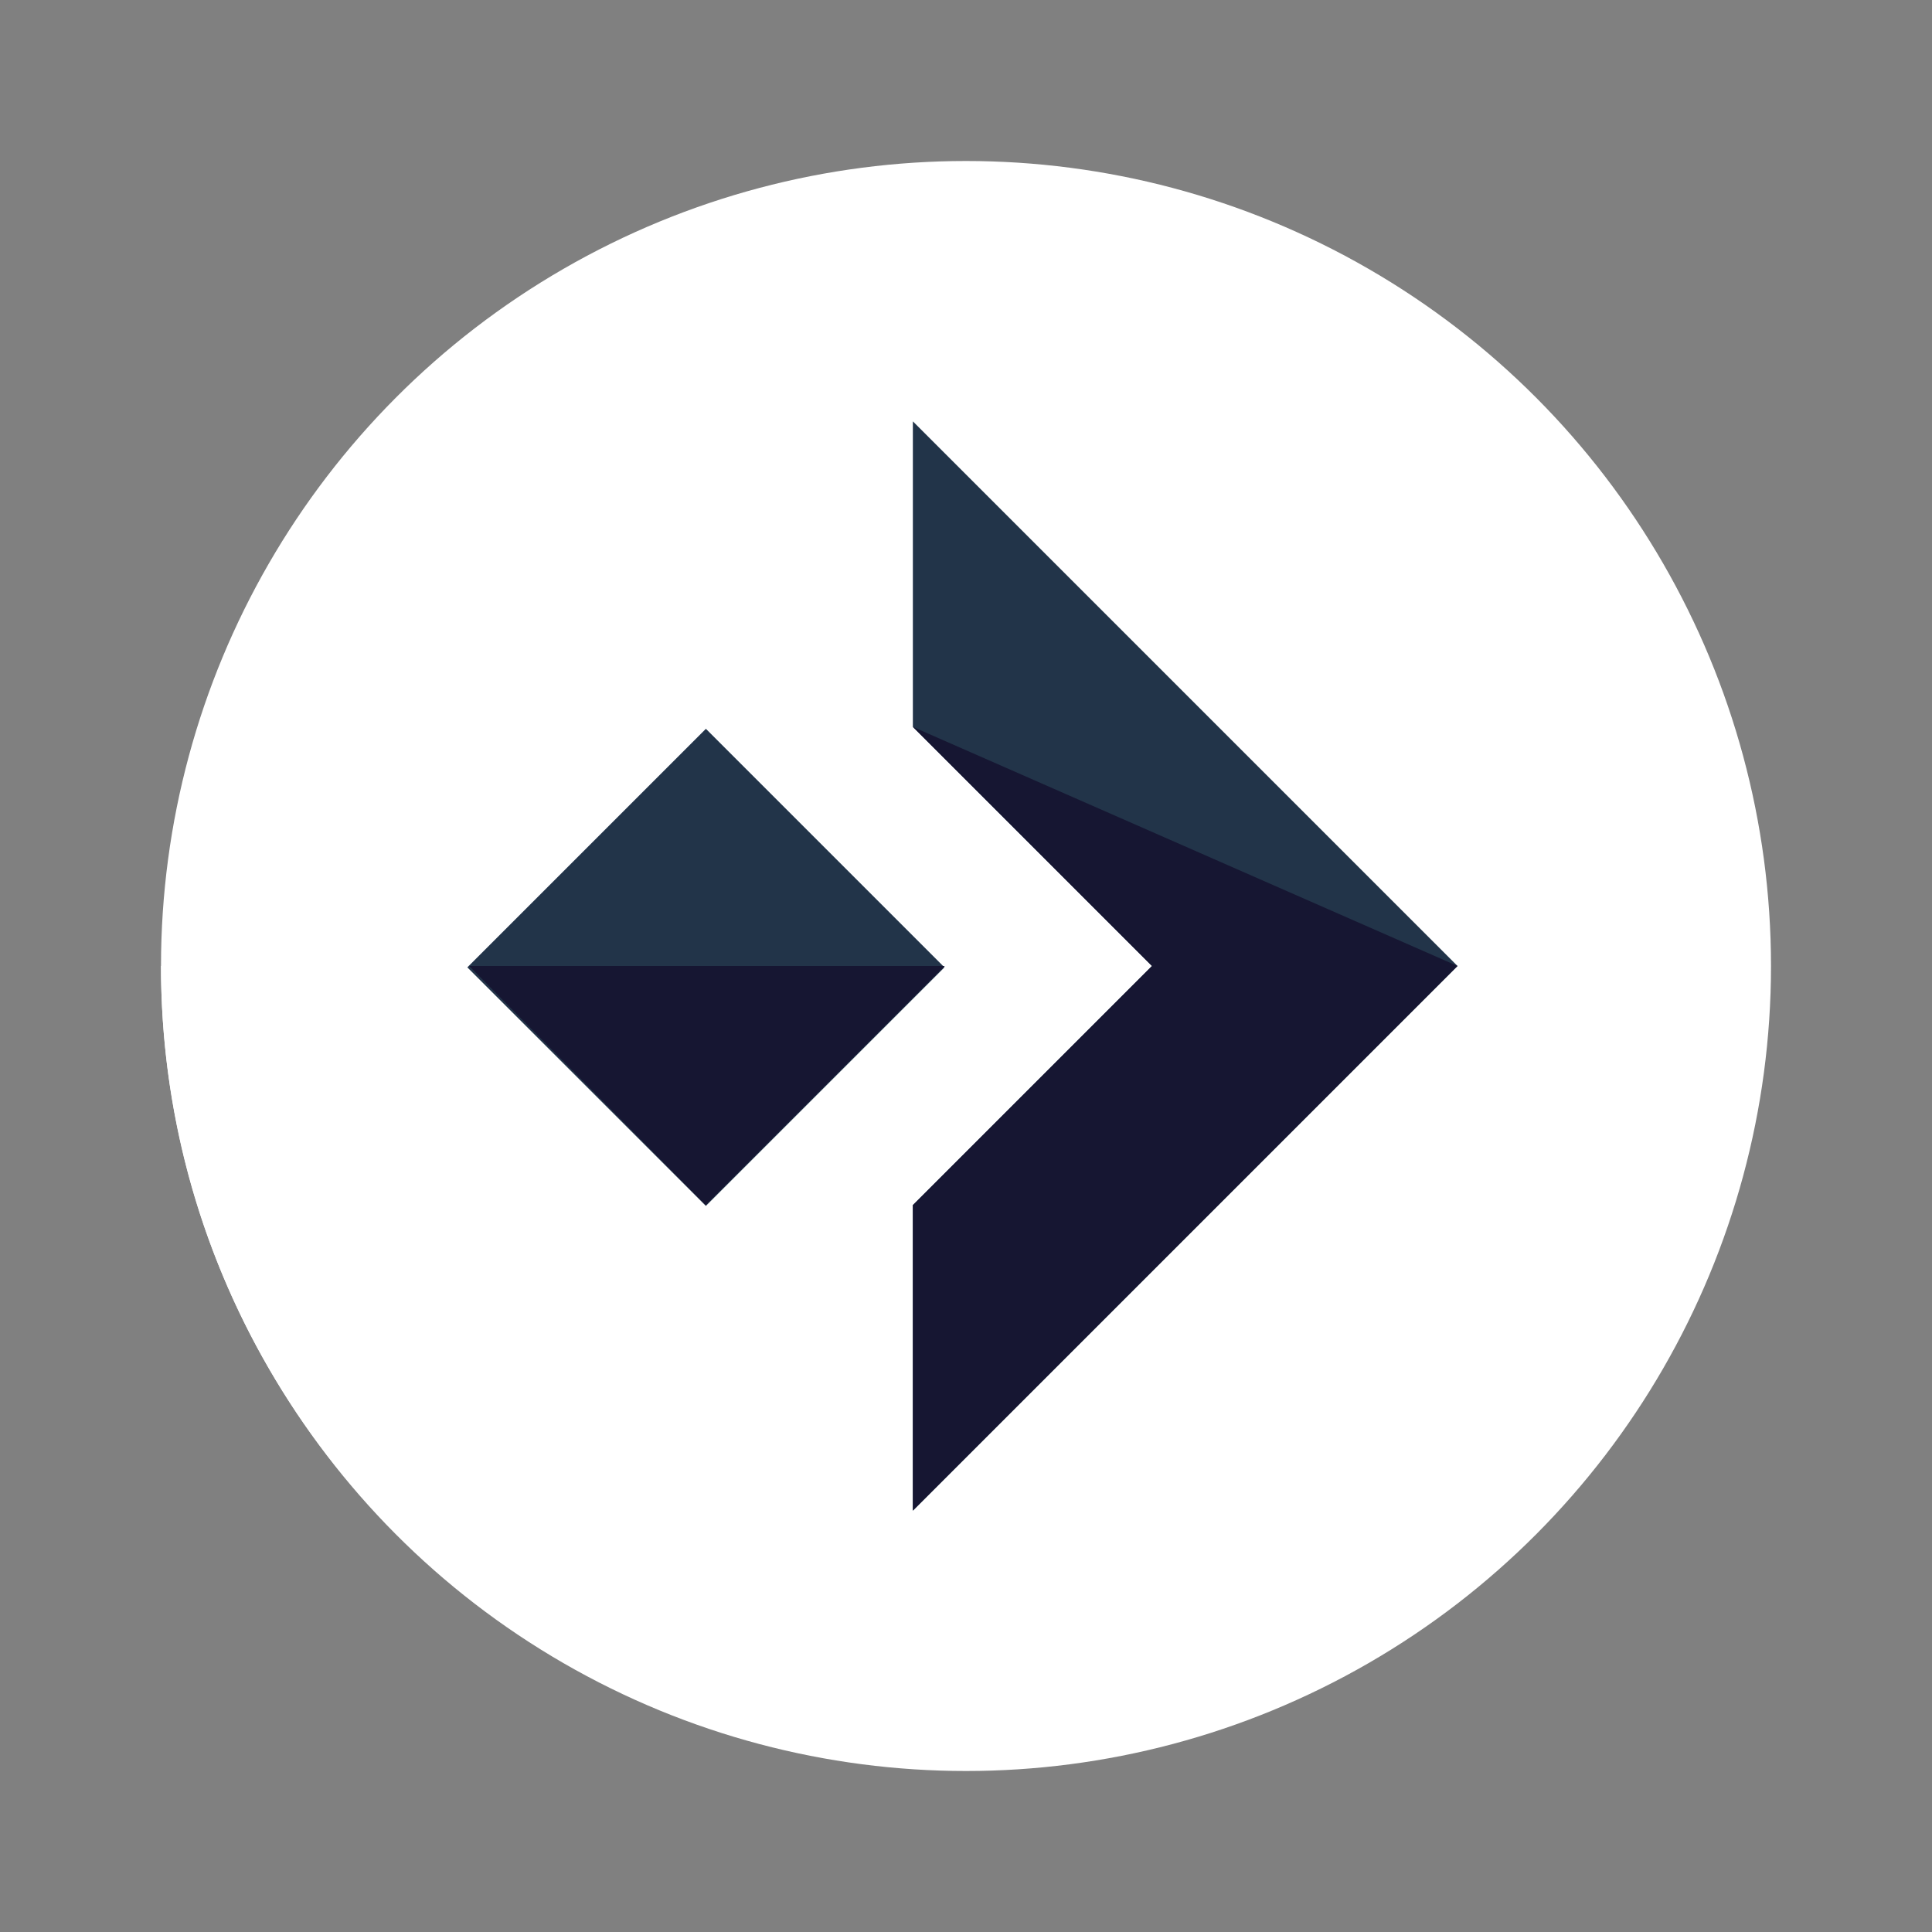 <!DOCTYPE svg PUBLIC "-//W3C//DTD SVG 1.1//EN" "http://www.w3.org/Graphics/SVG/1.1/DTD/svg11.dtd">
<!-- Uploaded to: SVG Repo, www.svgrepo.com, Transformed by: SVG Repo Mixer Tools -->
<svg version="1.1" id="Layer_1" xmlns="http://www.w3.org/2000/svg" xmlns:xlink="http://www.w3.org/1999/xlink" viewBox="-48.48 -48.48 581.76 581.76" xml:space="preserve" width="256px" height="256px" fill="#ffffff" transform="rotate(0)" stroke="#ffffff" stroke-width="0.005">
<rect x="-48.48" y="-48.48" width="581.76" height="581.76" fill="#808080" stroke="none"/>
<g id="SVGRepo_bgCarrier" stroke-width="0"/>
<g id="SVGRepo_tracerCarrier" stroke-linecap="round" stroke-linejoin="round" stroke="#CCCCCC" stroke-width="3.878"/>
<g id="SVGRepo_iconCarrier"> <circle style="fill:#ffffff;" cx="242.4" cy="242.4" r="242.4"/> <path style="fill:#ffffff;" d="M0,242.4C0,376,108,484,242.4,484C376,484,484,376,484,242.4"/> <polygon style="fill:#223449;" points="298.4,242.4 226.4,170.4 226.4,78.4 390.4,242.4 226.4,406.4 226.4,314.4 "/> <polyline style="fill:#161632;" points="390.4,242.4 226.4,406.4 226.4,314.4 298.4,242.4 226.4,170.4 "/> <rect x="113.284" y="191.965" transform="matrix(-0.707 -0.707 0.707 -0.707 108.448 530.449)" style="fill:#223449;" width="101.599" height="101.599"/> <polyline style="fill:#161632;" points="236,242.4 164,314.4 92.8,242.4 "/> </g>
</svg>